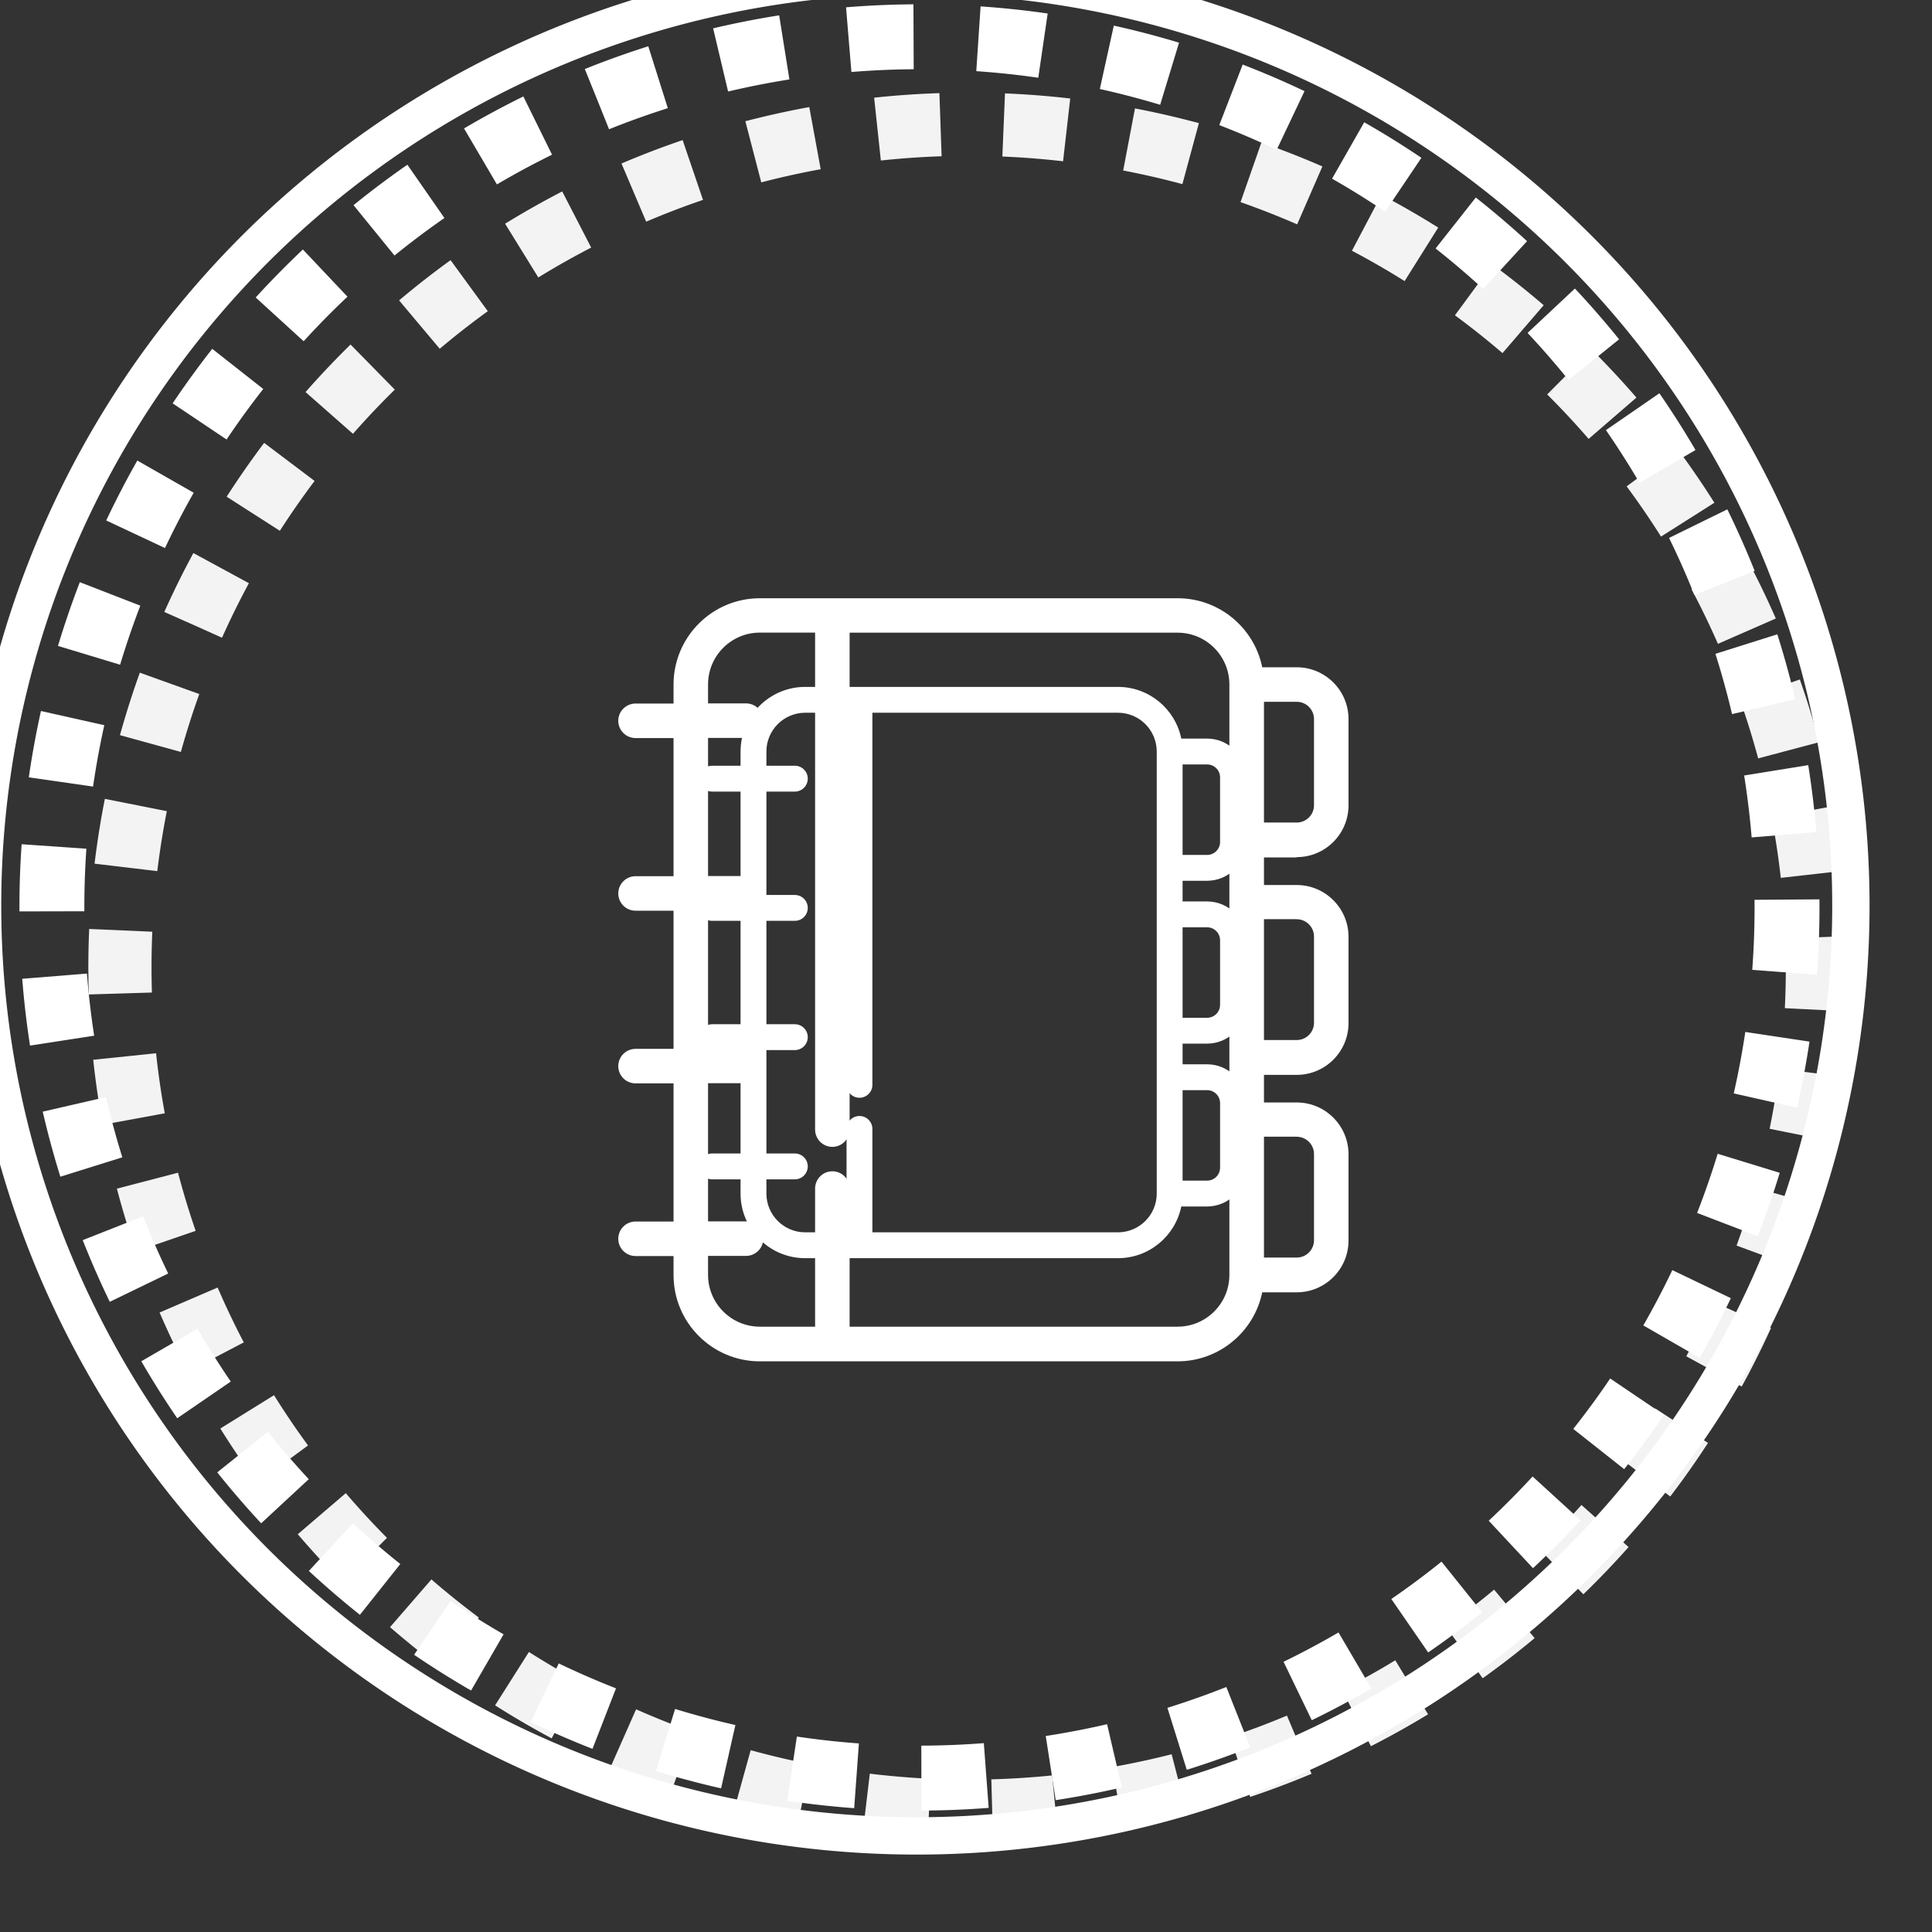<?xml version="1.0" encoding="UTF-8" standalone="no"?>
<!-- Generator: Adobe Illustrator 16.0.0, SVG Export Plug-In . SVG Version: 6.00 Build 0)  -->

<svg
   xmlns:osb="http://www.openswatchbook.org/uri/2009/osb"
   xmlns:dc="http://purl.org/dc/elements/1.1/"
   xmlns:cc="http://creativecommons.org/ns#"
   xmlns:rdf="http://www.w3.org/1999/02/22-rdf-syntax-ns#"
   xmlns:svg="http://www.w3.org/2000/svg"
   xmlns="http://www.w3.org/2000/svg"
   xmlns:sodipodi="http://sodipodi.sourceforge.net/DTD/sodipodi-0.dtd"
   xmlns:inkscape="http://www.inkscape.org/namespaces/inkscape"
   version="1.1"
   id="Capa_1"
   x="0px"
   y="0px"
   width="459px"
   height="459px"
   viewBox="0 0 459 459"
   style="enable-background:new 0 0 459 459;"
   xml:space="preserve"
   inkscape:version="0.48.4 r9939"
   sodipodi:docname="appointmentsbooksi.svg"><rect x="0" y="0" width="459" height="459" fill="#333333" stroke="none"/><defs
     id="defs3683"><linearGradient
       osb:paint="solid"
       id="linearGradient4193"><stop
         id="stop4195"
         offset="0"
         style="stop-color:#000000;stop-opacity:1;" /></linearGradient><linearGradient
       osb:paint="solid"
       id="linearGradient5663"><stop
         id="stop5665"
         offset="0"
         style="stop-color:#ffffff;stop-opacity:1;" /></linearGradient><linearGradient
       osb:paint="solid"
       id="linearGradient4193-4"><stop
         id="stop4195-9"
         offset="0"
         style="stop-color:#000000;stop-opacity:1;" /></linearGradient><linearGradient
       osb:paint="solid"
       id="linearGradient5663-7"><stop
         id="stop5665-5"
         offset="0"
         style="stop-color:#ffffff;stop-opacity:1;" /></linearGradient><linearGradient
       osb:paint="solid"
       id="linearGradient4193-8"><stop
         id="stop4195-0"
         offset="0"
         style="stop-color:#000000;stop-opacity:1;" /></linearGradient><linearGradient
       osb:paint="solid"
       id="linearGradient5663-0"><stop
         id="stop5665-4"
         offset="0"
         style="stop-color:#ffffff;stop-opacity:1;" /></linearGradient><linearGradient
       id="linearGradient4193-7"><stop
         offset="0"
         style="stop-color:#000000;stop-opacity:1"
         id="stop4195-7" /></linearGradient><linearGradient
       id="linearGradient5663-06"><stop
         offset="0"
         style="stop-color:#ffffff;stop-opacity:1"
         id="stop5665-6" /></linearGradient></defs><sodipodi:namedview
     pagecolor="#ffffff"
     bordercolor="#666666"
     borderopacity="1"
     objecttolerance="10"
     gridtolerance="10"
     guidetolerance="10"
     inkscape:pageopacity="0"
     inkscape:pageshadow="2"
     inkscape:window-width="1301"
     inkscape:window-height="744"
     id="namedview3681"
     showgrid="false"
     inkscape:zoom="0.72713377"
     inkscape:cx="74.607972"
     inkscape:cy="239.24567"
     inkscape:window-x="65"
     inkscape:window-y="24"
     inkscape:window-maximized="1"
     inkscape:current-layer="g3065" /><g
     id="g3651" /><g
     id="g3653" /><g
     id="g3655" /><g
     id="g3657" /><g
     id="g3659" /><g
     id="g3661" /><g
     id="g3663" /><g
     id="g3665" /><g
     id="g3667" /><g
     id="g3669" /><g
     id="g3671" /><g
     id="g3673" /><g
     id="g3675" /><g
     id="g3677" /><g
     id="g3679" /><g
     id="layer1"
     transform="matrix(28.599,0,0,28.599,0.589,-0.396)"><g
       id="layer1-8"
       transform="matrix(0.258,0,0,0.258,-0.325,-0.278)"><g
         id="g3065"
         transform="matrix(2.448,0,0,2.448,0.284,0.068)"><path
           style="fill:#ffffff;fill-opacity:1;stroke:none"
           id="path4049-1"
           d="m 17.422,11.708 c 0.376,0 0.681,-0.306 0.681,-0.681 V 9.892 c 0,-0.376 -0.306,-0.681 -0.681,-0.681 h -0.454 c -0.105,-0.518 -0.564,-0.908 -1.113,-0.908 h -5.495 c -0.626,0 -1.135,0.509 -1.135,1.135 v 0.25 H 8.725 c -0.125,0 -0.227,0.102 -0.227,0.227 0,0.125 0.102,0.227 0.227,0.227 h 0.5 v 1.817 H 8.725 c -0.125,0 -0.227,0.102 -0.227,0.227 0,0.125 0.102,0.227 0.227,0.227 h 0.5 v 1.817 H 8.725 c -0.125,0 -0.227,0.102 -0.227,0.227 0,0.125 0.102,0.227 0.227,0.227 h 0.5 v 1.817 H 8.725 c -0.125,0 -0.227,0.102 -0.227,0.227 0,0.125 0.102,0.227 0.227,0.227 h 0.5 v 0.25 c 0,0.626 0.509,1.135 1.135,1.135 h 5.495 c 0.548,0 1.007,-0.391 1.113,-0.908 h 0.454 c 0.376,0 0.681,-0.306 0.681,-0.681 v -1.135 c 0,-0.376 -0.306,-0.681 -0.681,-0.681 h -0.431 v -0.363 h 0.431 c 0.376,0 0.681,-0.306 0.681,-0.681 v -1.135 c 0,-0.376 -0.306,-0.681 -0.681,-0.681 h -0.431 v -0.363 h 0.431 z m 0.227,-1.817 v 1.135 c 0,0.125 -0.102,0.227 -0.227,0.227 H 16.991 V 9.665 h 0.431 c 0.125,0 0.227,0.102 0.227,0.227 z m -1.794,7.993 h -4.314 v -1.817 c 0,-0.125 -0.102,-0.227 -0.227,-0.227 -0.125,0 -0.227,0.102 -0.227,0.227 v 1.817 h -0.727 c -0.376,0 -0.681,-0.306 -0.681,-0.681 v -0.25 h 0.5 c 0.125,0 0.227,-0.102 0.227,-0.227 0,-0.125 -0.102,-0.227 -0.227,-0.227 H 9.679 v -1.817 h 0.5 c 0.125,0 0.227,-0.102 0.227,-0.227 0,-0.125 -0.102,-0.227 -0.227,-0.227 H 9.679 v -1.817 h 0.5 c 0.125,0 0.227,-0.102 0.227,-0.227 0,-0.125 -0.102,-0.227 -0.227,-0.227 H 9.679 v -1.817 h 0.5 c 0.125,0 0.227,-0.102 0.227,-0.227 0,-0.125 -0.102,-0.227 -0.227,-0.227 H 9.679 v -0.25 c 0,-0.376 0.306,-0.681 0.681,-0.681 h 0.727 v 6.537 c 0,0.125 0.102,0.227 0.227,0.227 0.125,0 0.227,-0.102 0.227,-0.227 V 8.756 h 4.314 c 0.376,0 0.681,0.306 0.681,0.681 v 7.766 c 0,0.376 -0.306,0.681 -0.681,0.681 z m 1.567,-2.498 c 0.125,0 0.227,0.102 0.227,0.227 v 1.135 c 0,0.125 -0.102,0.227 -0.227,0.227 h -0.431 v -1.59 h 0.431 z m 0,-2.861 c 0.125,0 0.227,0.102 0.227,0.227 v 1.135 c 0,0.125 -0.102,0.227 -0.227,0.227 h -0.431 v -1.59 h 0.431 z"
           inkscape:connector-curvature="0" /><path
           style="fill:none;stroke:#ffffff;stroke-width:0.831;stroke-linecap:butt;stroke-linejoin:bevel;stroke-miterlimit:4;stroke-opacity:0.941;stroke-dasharray:0.831, 0.831;stroke-dashoffset:0;marker-start:none;marker-mid:none;marker-end:none"
           id="path4191"
           d="M 24.267,12.885 A 11.163,11.094 0.807 1 1 1.947,13.441 11.163,11.094 0.807 0 1 24.267,12.885 z"
           inkscape:connector-curvature="0" /><g
           id="g7903"
           transform="matrix(0.994,0,0,0.994,-1635.514,-2007.487)"
           style="stroke:#ffffff;stroke-opacity:1"><path
             inkscape:connector-curvature="0"
             style="fill:none;stroke:#ffffff;stroke-width:0.494;stroke-linejoin:round;stroke-miterlimit:4;stroke-opacity:1;stroke-dasharray:none"
             id="path3947-3"
             d="m 1670.246,2032.025 a 12.361,12.31 0 1 1 -24.722,0 12.361,12.31 0 1 1 24.722,0 z" /><path
             inkscape:connector-curvature="0"
             style="fill:none;stroke:#ffffff;stroke-width:0.859;stroke-linecap:butt;stroke-linejoin:bevel;stroke-miterlimit:4;stroke-opacity:1;stroke-dasharray:0.859, 0.859;stroke-dashoffset:0;marker-start:none;marker-mid:none;marker-end:none"
             id="path4191-0"
             d="m 1669.401,2032.049 a 11.48,11.521 0 0 1 -22.96,0 11.48,11.521 0 1 1 22.96,0 z" /></g><g
           id="g8029"
           transform="matrix(0.017,0,0,0.017,9.401,9.469)"
           style="stroke:none;stroke-opacity:1;fill:#ffffff;fill-opacity:1"><path
             id="path7991"
             d="m 402.5,150 c 16.542,0 30,-13.458 30,-30 V 70 c 0,-16.542 -13.458,-30 -30,-30 H 382.494 C 377.848,17.205 357.646,0 333.5,0 h -242 c -27.57,0 -50,22.43 -50,50 v 11 h -22 c -5.522,0 -10,4.477 -10,10 0,5.523 4.478,10 10,10 h 22 v 80 h -22 c -5.522,0 -10,4.477 -10,10 0,5.523 4.478,10 10,10 h 22 v 80 h -22 c -5.522,0 -10,4.477 -10,10 0,5.523 4.478,10 10,10 h 22 v 80 h -22 c -5.522,0 -10,4.477 -10,10 0,5.523 4.478,10 10,10 h 22 v 11 c 0,27.57 22.43,50 50,50 h 242 c 24.146,0 44.348,-17.205 48.994,-40 H 402.5 c 16.542,0 30,-13.458 30,-30 v -50 c 0,-16.542 -13.458,-30 -30,-30 h -19 v -16 h 19 c 16.542,0 30,-13.458 30,-30 v -50 c 0,-16.542 -13.458,-30 -30,-30 h -19 v -16 h 19 z m 10,-80 v 50 c 0,5.514 -4.486,10 -10,10 h -19 V 60 h 19 c 5.514,0 10,4.486 10,10 z m -79,352 h -190 v -80 c 0,-5.523 -4.478,-10 -10,-10 -5.522,0 -10,4.477 -10,10 v 80 h -32 c -16.542,0 -30,-13.458 -30,-30 v -11 h 22 c 5.522,0 10,-4.477 10,-10 0,-5.523 -4.478,-10 -10,-10 h -22 v -80 h 22 c 5.522,0 10,-4.477 10,-10 0,-5.523 -4.478,-10 -10,-10 h -22 v -80 h 22 c 5.522,0 10,-4.477 10,-10 0,-5.523 -4.478,-10 -10,-10 h -22 V 81 h 22 c 5.522,0 10,-4.477 10,-10 0,-5.523 -4.478,-10 -10,-10 h -22 V 50 c 0,-16.542 13.458,-30 30,-30 h 32 v 287.892 c 0,5.523 4.478,10 10,10 5.522,0 10,-4.477 10,-10 V 20 h 190 c 16.542,0 30,13.458 30,30 v 342 c 0,16.542 -13.458,30 -30,30 z m 69,-110 c 5.514,0 10,4.486 10,10 v 50 c 0,5.514 -4.486,10 -10,10 h -19 v -70 h 19 z m 0,-126 c 5.514,0 10,4.486 10,10 v 50 c 0,5.514 -4.486,10 -10,10 h -19 v -70 h 19 z"
             inkscape:connector-curvature="0"
             style="stroke:none;stroke-opacity:1;fill:#ffffff;fill-opacity:1" /><g
             id="g7993"
             style="stroke:none;stroke-opacity:1;fill:#ffffff;fill-opacity:1" /><g
             id="g7995"
             style="stroke:none;stroke-opacity:1;fill:#ffffff;fill-opacity:1" /><g
             id="g7997"
             style="stroke:none;stroke-opacity:1;fill:#ffffff;fill-opacity:1" /><g
             id="g7999"
             style="stroke:none;stroke-opacity:1;fill:#ffffff;fill-opacity:1" /><g
             id="g8001"
             style="stroke:none;stroke-opacity:1;fill:#ffffff;fill-opacity:1" /><g
             id="g8003"
             style="stroke:none;stroke-opacity:1;fill:#ffffff;fill-opacity:1" /><g
             id="g8005"
             style="stroke:none;stroke-opacity:1;fill:#ffffff;fill-opacity:1" /><g
             id="g8007"
             style="stroke:none;stroke-opacity:1;fill:#ffffff;fill-opacity:1" /><g
             id="g8009"
             style="stroke:none;stroke-opacity:1;fill:#ffffff;fill-opacity:1" /><g
             id="g8011"
             style="stroke:none;stroke-opacity:1;fill:#ffffff;fill-opacity:1" /><g
             id="g8013"
             style="stroke:none;stroke-opacity:1;fill:#ffffff;fill-opacity:1" /><g
             id="g8015"
             style="stroke:none;stroke-opacity:1;fill:#ffffff;fill-opacity:1" /><g
             id="g8017"
             style="stroke:none;stroke-opacity:1;fill:#ffffff;fill-opacity:1" /><g
             id="g8019"
             style="stroke:none;stroke-opacity:1;fill:#ffffff;fill-opacity:1" /><g
             id="g8021"
             style="stroke:none;stroke-opacity:1;fill:#ffffff;fill-opacity:1" /></g></g></g></g></svg>